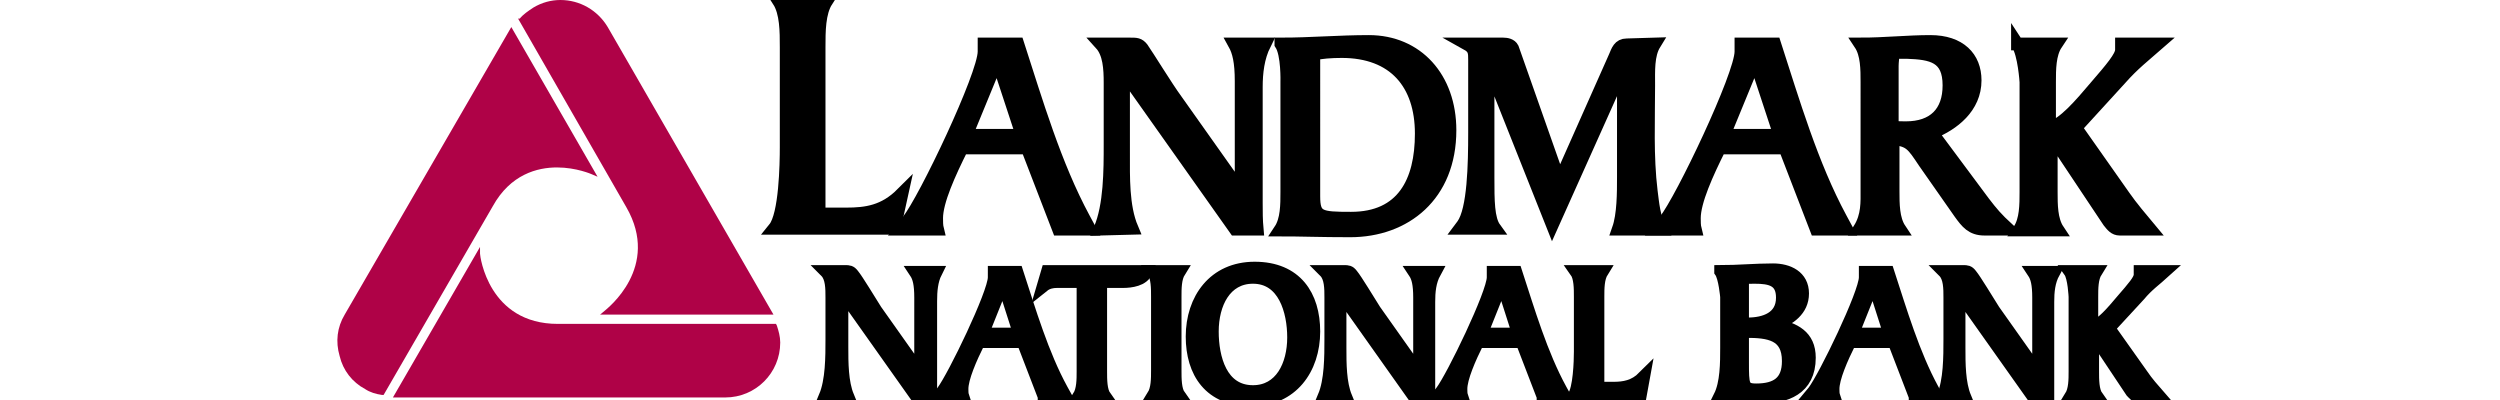 <svg viewBox="19.6 15.8 216.3 47.3" xmlns="http://www.w3.org/2000/svg" width="2500" height="400"><path d="M72.9 21.4c0-1.9 0-4.1-.9-5.5h5.7c-.9 1.4-.9 3.6-.9 5.5v19.7H80c2.4 0 4.5-.3 6.6-2.4l-.9 4.1H71.5c1.3-1.6 1.4-7.6 1.4-9.6z"/><path d="M72.9 21.4c0-1.9 0-4.1-.9-5.5h5.7c-.9 1.4-.9 3.6-.9 5.5v19.7H80c2.4 0 4.5-.3 6.6-2.4l-.9 4.1H71.5c1.3-1.6 1.4-7.6 1.4-9.6z" fill="none" stroke="#000" stroke-miterlimit="10" stroke-width="1.5"/><path d="M98.4 24.5c-.1-.2-.3-.8-.6-.8s-.5.7-.6.8l-3 7.3h6.6zm6.7 18.4l-3.7-9.6h-7.7c-1.5 3-3 6.3-3 8.3 0 .4 0 .9.1 1.3h-4.3l.8-1c2-2.5 9-17.2 9-20V21h4c2.2 6.8 4.4 14.3 7.8 20.6l.7 1.3z"/><path d="M98.4 24.5c-.1-.2-.3-.8-.6-.8s-.5.7-.6.8l-3 7.3h6.6zm6.7 18.4l-3.7-9.6h-7.7c-1.5 3-3 6.3-3 8.3 0 .4 0 .9.1 1.3h-4.3l.8-1c2-2.5 9-17.2 9-20V21h4c2.2 6.8 4.4 14.3 7.8 20.6l.7 1.3z" fill="none" stroke="#000" stroke-miterlimit="10" stroke-width="1.5"/><path d="M110 42.9c1.2-2.8 1.2-7 1.2-10v-7.3c0-1.7-.1-3.5-1.1-4.6h3.5c.7 0 1 0 1.4.5.7 1 2.9 4.6 4 6.1l6.8 9.6c.2.3.5.8.7.8s.2-.3.2-.7V25.4c0-2.3-.3-3.5-.8-4.4h3.6c-.8 1.6-1 3.4-1 5.1v13.7c0 1.1 0 2 .1 3.1H126l-12.6-17.8c-.1-.2-.2-.4-.4-.4-.1 0-.2.2-.2.5V34c0 2.7-.1 6.2 1 8.8z"/><path d="M110 42.9c1.2-2.8 1.2-7 1.2-10v-7.3c0-1.7-.1-3.5-1.1-4.6h3.5c.7 0 1 0 1.4.5.7 1 2.9 4.6 4 6.1l6.8 9.6c.2.3.5.8.7.8s.2-.3.2-.7V25.4c0-2.3-.3-3.5-.8-4.4h3.6c-.8 1.6-1 3.4-1 5.1v13.7c0 1.1 0 2 .1 3.1H126l-12.6-17.8c-.1-.2-.2-.4-.4-.4-.1 0-.2.2-.2.5V34c0 2.7-.1 6.2 1 8.8z" fill="none" stroke="#000" stroke-miterlimit="10" stroke-width="1.5"/><path d="M135.3 39c0 2.5.7 2.6 4.4 2.6 6.1 0 8.3-4.3 8.3-10 0-5.9-3.2-9.7-9.4-9.7-1.3 0-2.5.1-3.3.3v1.6zm-3.9-18c3.5 0 6.9-.3 10.4-.3 5.7 0 9.6 4.3 9.6 10.5 0 7.7-5.3 11.9-11.8 11.9-3.5 0-5.9-.1-8.3-.1.8-1.2.8-3 .8-4.5v-13s.1-3.3-.7-4.5z"/><path d="M135.3 39c0 2.5.7 2.6 4.4 2.6 6.1 0 8.3-4.3 8.3-10 0-5.9-3.2-9.7-9.4-9.7-1.3 0-2.5.1-3.3.3v1.6zm-3.9-18c3.5 0 6.9-.3 10.4-.3 5.7 0 9.6 4.3 9.6 10.5 0 7.7-5.3 11.9-11.8 11.9-3.5 0-5.9-.1-8.3-.1.8-1.2.8-3 .8-4.5v-13s.1-3.3-.7-4.5z" fill="none" stroke="#000" stroke-miterlimit="10" stroke-width="1.5"/><path d="M175.6 21c-.8 1.3-.7 3.2-.7 4.9 0 4.1-.2 8.4.3 12.5.2 1.5.3 3.1 1.1 4.5h-5c.6-1.7.6-4.3.6-6.2V25.3c0-.3 0-.8-.2-.8s-.3.2-.4.5l-7.8 17.4-6.4-16.1c-.4-1-.6-1.8-.9-1.8s-.3.6-.3 1.1v11.2c0 2.7 0 4.9.8 6h-4.1l.3-.4c1.3-1.8 1.4-7.2 1.4-10.9v-8.6c0-.9 0-1.4-.9-1.9h4.3c.4 0 .9.1 1.1.5l5 14.2c.2.5.3 1.1.5 1.1.3 0 .4-.3.6-.8l6-13.5c.3-.7.5-1.4 1.4-1.4z"/><path d="M175.6 21c-.8 1.3-.7 3.2-.7 4.9 0 4.1-.2 8.4.3 12.5.2 1.5.3 3.1 1.1 4.5h-5c.6-1.7.6-4.3.6-6.2V25.3c0-.3 0-.8-.2-.8s-.3.2-.4.5l-7.8 17.4-6.4-16.1c-.4-1-.6-1.8-.9-1.8s-.3.6-.3 1.1v11.2c0 2.7 0 4.9.8 6h-4.1l.3-.4c1.3-1.8 1.4-7.2 1.4-10.9v-8.6c0-.9 0-1.4-.9-1.9h4.3c.4 0 .9.1 1.1.5l5 14.2c.2.5.3 1.1.5 1.1.3 0 .4-.3.6-.8l6-13.5c.3-.7.5-1.4 1.4-1.4z" fill="none" stroke="#000" stroke-miterlimit="10" stroke-width="1.5"/><path d="M188 24.5c-.1-.2-.3-.8-.6-.8s-.5.7-.6.8l-3 7.3h6.6zm6.7 18.4l-3.7-9.6h-7.7c-1.5 3-3 6.3-3 8.3 0 .4 0 .9.1 1.3H176l.8-1c2-2.5 9-17.2 9-20V21h4c2.2 6.8 4.4 14.3 7.8 20.6l.7 1.3z"/><path d="M188 24.5c-.1-.2-.3-.8-.6-.8s-.5.7-.6.8l-3 7.3h6.6zm6.7 18.4l-3.7-9.6h-7.7c-1.5 3-3 6.3-3 8.3 0 .4 0 .9.1 1.3H176l.8-1c2-2.5 9-17.2 9-20V21h4c2.2 6.8 4.4 14.3 7.8 20.6l.7 1.3z" fill="none" stroke="#000" stroke-miterlimit="10" stroke-width="1.5"/><path d="M203.8 30.8c.5.1 1 .1 1.5.1 3.3 0 5.1-1.8 5.1-5 0-3.4-2-3.8-5-3.9h-1.6c0 .5-.1 1.1-.1 1.6v7.2zm10.7 8.9c1 1.3 1.5 1.9 2.9 3.2h-2.8c-1.5 0-2.1-.8-2.9-1.9l-4.2-6c-1.4-2.1-1.7-2.6-3.7-2.8v6.2c0 1.5 0 3.3.8 4.5h-4.8c1-1.6.9-3.2.9-4.7V25.5c0-1.5 0-3.3-.8-4.5 2.9 0 5.6-.3 8.3-.3 3.5 0 5.3 1.9 5.3 4.6 0 3.2-2.6 5.2-5.1 6.2z"/><path d="M203.8 30.8c.5.1 1 .1 1.5.1 3.3 0 5.1-1.8 5.1-5 0-3.4-2-3.8-5-3.9h-1.6c0 .5-.1 1.1-.1 1.6v7.2zm10.7 8.9c1 1.3 1.5 1.9 2.9 3.2h-2.8c-1.5 0-2.1-.8-2.9-1.9l-4.2-6c-1.4-2.1-1.7-2.6-3.7-2.8v6.2c0 1.5 0 3.3.8 4.5h-4.8c1-1.6.9-3.2.9-4.7V25.5c0-1.5 0-3.3-.8-4.5 2.9 0 5.6-.3 8.3-.3 3.5 0 5.3 1.9 5.3 4.6 0 3.2-2.6 5.2-5.1 6.2z" fill="none" stroke="#000" stroke-miterlimit="10" stroke-width="1.5"/><path d="M218.5 21h4.6c-.8 1.2-.8 3-.8 4.5v5.4c1.6-.3 3.7-2.8 5.4-4.8 1.9-2.2 3.1-3.6 3.1-4.4V21h4.3c-1.6 1.4-2.9 2.4-4.4 4.1l-5.3 5.8 5.7 8.1c.9 1.3 2.1 2.7 3.1 3.9h-3.6c-.6 0-.9-.4-1.3-.9l-6.2-9.3c-.1-.2-.4-.5-.5-.5s-.1.2-.1.3v6c0 1.5 0 3.3.8 4.5h-4.6c.8-1.2.8-3 .8-4.5v-13s-.2-3.3-1-4.5z"/><path d="M218.5 21h4.6c-.8 1.2-.8 3-.8 4.5v5.4c1.6-.3 3.7-2.8 5.4-4.8 1.9-2.2 3.1-3.6 3.1-4.4V21h4.3c-1.6 1.4-2.9 2.4-4.4 4.1l-5.3 5.8 5.7 8.1c.9 1.3 2.1 2.7 3.1 3.9h-3.6c-.6 0-.9-.4-1.3-.9l-6.2-9.3c-.1-.2-.4-.5-.5-.5s-.1.2-.1.3v6c0 1.5 0 3.3.8 4.5h-4.6c.8-1.2.8-3 .8-4.5v-13s-.2-3.3-1-4.5z" fill="none" stroke="#000" stroke-miterlimit="10" stroke-width="1.5"/><path d="M77.5 62.7c.8-1.9.8-4.7.8-6.8V51c0-1.1 0-2.4-.7-3.1h2.3c.4 0 .6 0 .9.4.5.6 2 3.1 2.7 4.2l4.6 6.5c.2.2.3.6.5.6s.2-.2.2-.4V51c0-1.6-.2-2.4-.6-3h2.4c-.5 1-.6 2.2-.6 3.4v11.4h-1.6l-8.5-12c-.1-.1-.2-.3-.3-.3s-.1.1-.1.3v6c0 1.9 0 4.2.7 5.9z"/><path d="M77.5 62.7c.8-1.9.8-4.7.8-6.8V51c0-1.1 0-2.4-.7-3.1h2.3c.4 0 .6 0 .9.4.5.6 2 3.1 2.7 4.2l4.6 6.5c.2.2.3.6.5.6s.2-.2.2-.4V51c0-1.6-.2-2.4-.6-3h2.4c-.5 1-.6 2.2-.6 3.4v11.4h-1.6l-8.5-12c-.1-.1-.2-.3-.3-.3s-.1.1-.1.3v6c0 1.9 0 4.2.7 5.9z" fill="none" stroke="#000" stroke-miterlimit="10" stroke-width="1.5"/><path d="M98.9 50.3c0-.2-.2-.6-.4-.6s-.3.4-.4.6l-2 5h4.4zm4.5 12.4l-2.5-6.5h-5.2c-1 2-2 4.3-2 5.6 0 .3 0 .6.1.9h-2.9l.5-.6c1.3-1.7 6.1-11.6 6.1-13.5V48h2.7c1.5 4.6 3 9.7 5.3 13.9l.5.9h-2.6z"/><path d="M98.9 50.3c0-.2-.2-.6-.4-.6s-.3.4-.4.6l-2 5h4.4zm4.5 12.4l-2.5-6.5h-5.2c-1 2-2 4.3-2 5.6 0 .3 0 .6.1.9h-2.9l.5-.6c1.3-1.7 6.1-11.6 6.1-13.5V48h2.7c1.5 4.6 3 9.7 5.3 13.9l.5.9h-2.6z" fill="none" stroke="#000" stroke-miterlimit="10" stroke-width="1.5"/><path d="M107.5 62.7c.5-.8.5-2 .5-3V49.1h-3.1c-.5 0-1.1.1-1.6.5l.5-1.7h11.7c-.4 1-1.8 1.2-2.8 1.2h-2.6v10.6c0 1 0 2.3.5 3z"/><path d="M107.5 62.7c.5-.8.5-2 .5-3V49.1h-3.1c-.5 0-1.1.1-1.6.5l.5-1.7h11.7c-.4 1-1.8 1.2-2.8 1.2h-2.6v10.6c0 1 0 2.3.5 3z" fill="none" stroke="#000" stroke-miterlimit="10" stroke-width="1.5"/><path d="M116.8 50.9c0-1 0-2.3-.5-3h3.1c-.5.8-.5 2-.5 3v8.7c0 1 0 2.3.5 3h-3.1c.5-.8.5-2 .5-3z"/><path d="M116.8 50.9c0-1 0-2.3-.5-3h3.1c-.5.8-.5 2-.5 3v8.7c0 1 0 2.3.5 3h-3.1c.5-.8.5-2 .5-3z" fill="none" stroke="#000" stroke-miterlimit="10" stroke-width="1.5"/><path d="M128.1 48.6c-3.3 0-4.8 3.1-4.8 6.4 0 3.1 1 7.1 4.8 7.1 3.3 0 4.8-3.1 4.8-6.4 0-3.1-1.1-7.1-4.8-7.1zm-.2 14.5c-4.9 0-7-3.3-7-7.5 0-4.4 2.6-8.1 7.4-8.1 4.9 0 7 3.3 7 7.5 0 4.4-2.6 8.1-7.4 8.1z"/><path d="M128.1 48.6c-3.3 0-4.8 3.1-4.8 6.4 0 3.1 1 7.1 4.8 7.1 3.3 0 4.8-3.1 4.8-6.4 0-3.1-1.1-7.1-4.8-7.1zm-.2 14.5c-4.9 0-7-3.3-7-7.5 0-4.4 2.6-8.1 7.4-8.1 4.9 0 7 3.3 7 7.5 0 4.4-2.6 8.1-7.4 8.1z" fill="none" stroke="#000" stroke-miterlimit="10" stroke-width="1.5"/><path d="M136.5 62.7c.8-1.9.8-4.7.8-6.8V51c0-1.1 0-2.4-.7-3.1h2.3c.4 0 .6 0 .9.4.5.6 2 3.1 2.7 4.2l4.6 6.5c.2.2.3.6.5.6s.2-.2.2-.4V51c0-1.6-.2-2.4-.6-3h2.4c-.6 1.1-.7 2.3-.7 3.5v11.4h-1.6l-8.5-12c-.1-.1-.2-.3-.3-.3s-.1.1-.1.3v6c0 1.9 0 4.2.7 5.9z"/><path d="M136.5 62.7c.8-1.9.8-4.7.8-6.8V51c0-1.1 0-2.4-.7-3.1h2.3c.4 0 .6 0 .9.4.5.6 2 3.1 2.7 4.2l4.6 6.5c.2.2.3.6.5.6s.2-.2.2-.4V51c0-1.6-.2-2.4-.6-3h2.4c-.6 1.1-.7 2.3-.7 3.5v11.4h-1.6l-8.5-12c-.1-.1-.2-.3-.3-.3s-.1.1-.1.3v6c0 1.9 0 4.2.7 5.9z" fill="none" stroke="#000" stroke-miterlimit="10" stroke-width="1.5"/><path d="M157.9 50.3c0-.2-.2-.6-.4-.6s-.3.4-.4.6l-2 5h4.4zm4.5 12.4l-2.5-6.5h-5.2c-1 2-2 4.3-2 5.6 0 .3 0 .6.1.9h-2.9l.5-.6c1.3-1.7 6.1-11.6 6.1-13.5V48h2.7c1.5 4.6 3 9.7 5.3 13.9l.5.9h-2.6z"/><path d="M157.9 50.3c0-.2-.2-.6-.4-.6s-.3.4-.4.6l-2 5h4.4zm4.5 12.4l-2.5-6.5h-5.2c-1 2-2 4.3-2 5.6 0 .3 0 .6.1.9h-2.9l.5-.6c1.3-1.7 6.1-11.6 6.1-13.5V48h2.7c1.5 4.6 3 9.7 5.3 13.9l.5.9h-2.6z" fill="none" stroke="#000" stroke-miterlimit="10" stroke-width="1.5"/><path d="M166.8 50.9c0-1 0-2.3-.5-3h3.1c-.5.8-.5 2-.5 3v10.8h1.8c1.3 0 2.5-.2 3.6-1.3l-.4 2.2c-.5 0-1 .1-1.4.1H166c.7-.9.8-4.2.8-5.3z"/><path d="M166.8 50.9c0-1 0-2.3-.5-3h3.1c-.5.8-.5 2-.5 3v10.8h1.8c1.3 0 2.5-.2 3.6-1.3l-.4 2.2c-.5 0-1 .1-1.4.1H166c.7-.9.8-4.2.8-5.3z" fill="none" stroke="#000" stroke-miterlimit="10" stroke-width="1.5"/><path d="M186 58.6c0 2.7 0 3.3 1.6 3.3 2.4 0 3.8-.9 3.8-3.4 0-3.2-2.3-3.5-5-3.5h-.4zm0-4.5h.6c2 0 4.1-.7 4.1-3.1 0-2.1-1.4-2.4-3.3-2.4-.4 0-.9 0-1.4.1zm-2.6-6.2c2 0 4.1-.2 6.2-.2 1.8 0 3.5.8 3.5 2.8s-1.6 3-3.2 3.7c2.2.5 4 1.3 4 3.9 0 3.7-2.8 4.7-5.9 4.7-1.6 0-3.1-.1-4.7-.1.8-1.6.8-4 .8-5.8v-6s-.2-2.3-.7-3z"/><path d="M186 58.6c0 2.7 0 3.3 1.6 3.3 2.4 0 3.8-.9 3.8-3.4 0-3.2-2.3-3.5-5-3.5h-.4zm0-4.5h.6c2 0 4.1-.7 4.1-3.1 0-2.1-1.4-2.4-3.3-2.4-.4 0-.9 0-1.4.1zm-2.6-6.2c2 0 4.1-.2 6.2-.2 1.8 0 3.5.8 3.5 2.8s-1.6 3-3.2 3.7c2.2.5 4 1.3 4 3.9 0 3.7-2.8 4.7-5.9 4.7-1.6 0-3.1-.1-4.7-.1.8-1.6.8-4 .8-5.8v-6s-.2-2.3-.7-3z" fill="none" stroke="#000" stroke-miterlimit="10" stroke-width="1.5"/><path d="M201.8 50.3c0-.2-.2-.6-.4-.6s-.3.4-.4.6l-2 5h4.4zm4.6 12.4l-2.5-6.5h-5.2c-1 2-2 4.3-2 5.6 0 .3 0 .6.1.9h-2.9l.5-.6c1.3-1.7 6.1-11.6 6.1-13.5V48h2.7c1.5 4.6 3 9.7 5.3 13.9l.5.9h-2.6z"/><path d="M201.8 50.3c0-.2-.2-.6-.4-.6s-.3.4-.4.6l-2 5h4.4zm4.6 12.4l-2.5-6.5h-5.2c-1 2-2 4.3-2 5.6 0 .3 0 .6.1.9h-2.9l.5-.6c1.3-1.7 6.1-11.6 6.1-13.5V48h2.7c1.5 4.6 3 9.7 5.3 13.9l.5.9h-2.6z" fill="none" stroke="#000" stroke-miterlimit="10" stroke-width="1.5"/><path d="M209.7 62.7c.8-1.9.8-4.7.8-6.8V51c0-1.1 0-2.4-.7-3.1h2.3c.4 0 .6 0 .9.4.5.6 2 3.1 2.7 4.2l4.6 6.5c.2.2.3.6.5.6s.2-.2.2-.4V51c0-1.6-.2-2.4-.6-3h2.4c-.6 1.1-.7 2.3-.7 3.5v11.4h-1.6l-8.5-12c-.1-.1-.2-.3-.3-.3s-.1.1-.1.3v6c0 1.9 0 4.2.7 5.9z"/><path d="M209.7 62.7c.8-1.9.8-4.7.8-6.8V51c0-1.1 0-2.4-.7-3.1h2.3c.4 0 .6 0 .9.4.5.6 2 3.1 2.7 4.2l4.6 6.5c.2.2.3.6.5.6s.2-.2.2-.4V51c0-1.6-.2-2.4-.6-3h2.4c-.6 1.1-.7 2.3-.7 3.5v11.4h-1.6l-8.5-12c-.1-.1-.2-.3-.3-.3s-.1.1-.1.3v6c0 1.9 0 4.2.7 5.9z" fill="none" stroke="#000" stroke-miterlimit="10" stroke-width="1.5"/><path d="M224.7 47.9h3.1c-.5.8-.5 2-.5 3v3.6c1.1-.2 2.5-1.9 3.6-3.2 1.3-1.5 2.1-2.4 2.1-3v-.4h2.9c-1.1 1-2 1.6-3 2.8l-3.6 3.9 3.9 5.5c.6.9 1.4 1.8 2.1 2.6h-2.4c-.4 0-.6-.3-.9-.6l-4.2-6.3c-.1-.2-.3-.4-.3-.4-.1 0-.1.1-.1.2v4.1c0 1 0 2.3.5 3h-3.1c.5-.8.5-2 .5-3v-8.8s-.1-2.3-.6-3z"/><path d="M224.7 47.9h3.1c-.5.8-.5 2-.5 3v3.6c1.1-.2 2.5-1.9 3.6-3.2 1.3-1.5 2.1-2.4 2.1-3v-.4h2.9c-1.1 1-2 1.6-3 2.8l-3.6 3.9 3.9 5.5c.6.9 1.4 1.8 2.1 2.6h-2.4c-.4 0-.6-.3-.9-.6l-4.2-6.3c-.1-.2-.3-.4-.3-.4-.1 0-.1.1-.1.2v4.1c0 1 0 2.3.5 3h-3.1c.5-.8.5-2 .5-3v-8.8s-.1-2.3-.6-3z" fill="none" stroke="#000" stroke-miterlimit="10" stroke-width="1.5"/><g fill="#af0247"><path d="M71.8 54.3l-.1-.2H45.9c-8.2 0-9.2-8-9.2-8.3V45L26.4 62.8h39.3c3.6 0 6.5-2.9 6.5-6.5 0-.7-.2-1.4-.4-2z"/><path d="M51.5 52.5l-.6.5h20.5L51.8 19c-1.2-2-3.3-3.2-5.6-3.2-1.1 0-2.2.3-3.2.9-.6.4-1.2.8-1.6 1.3h-.2L54 40.3c4.1 7.1-2.3 12-2.5 12.2z"/><path d="M45.8 35.6c2.3 0 4.1.8 4.1.8l.7.3L40.4 19 20.7 53c-.9 1.5-1.1 3.2-.6 4.9.4 1.7 1.5 3.1 3 3.9.6.4 1.3.6 2 .7h.2l12.9-22.3c2.1-3.8 5.3-4.6 7.6-4.6z"/></g></svg>
